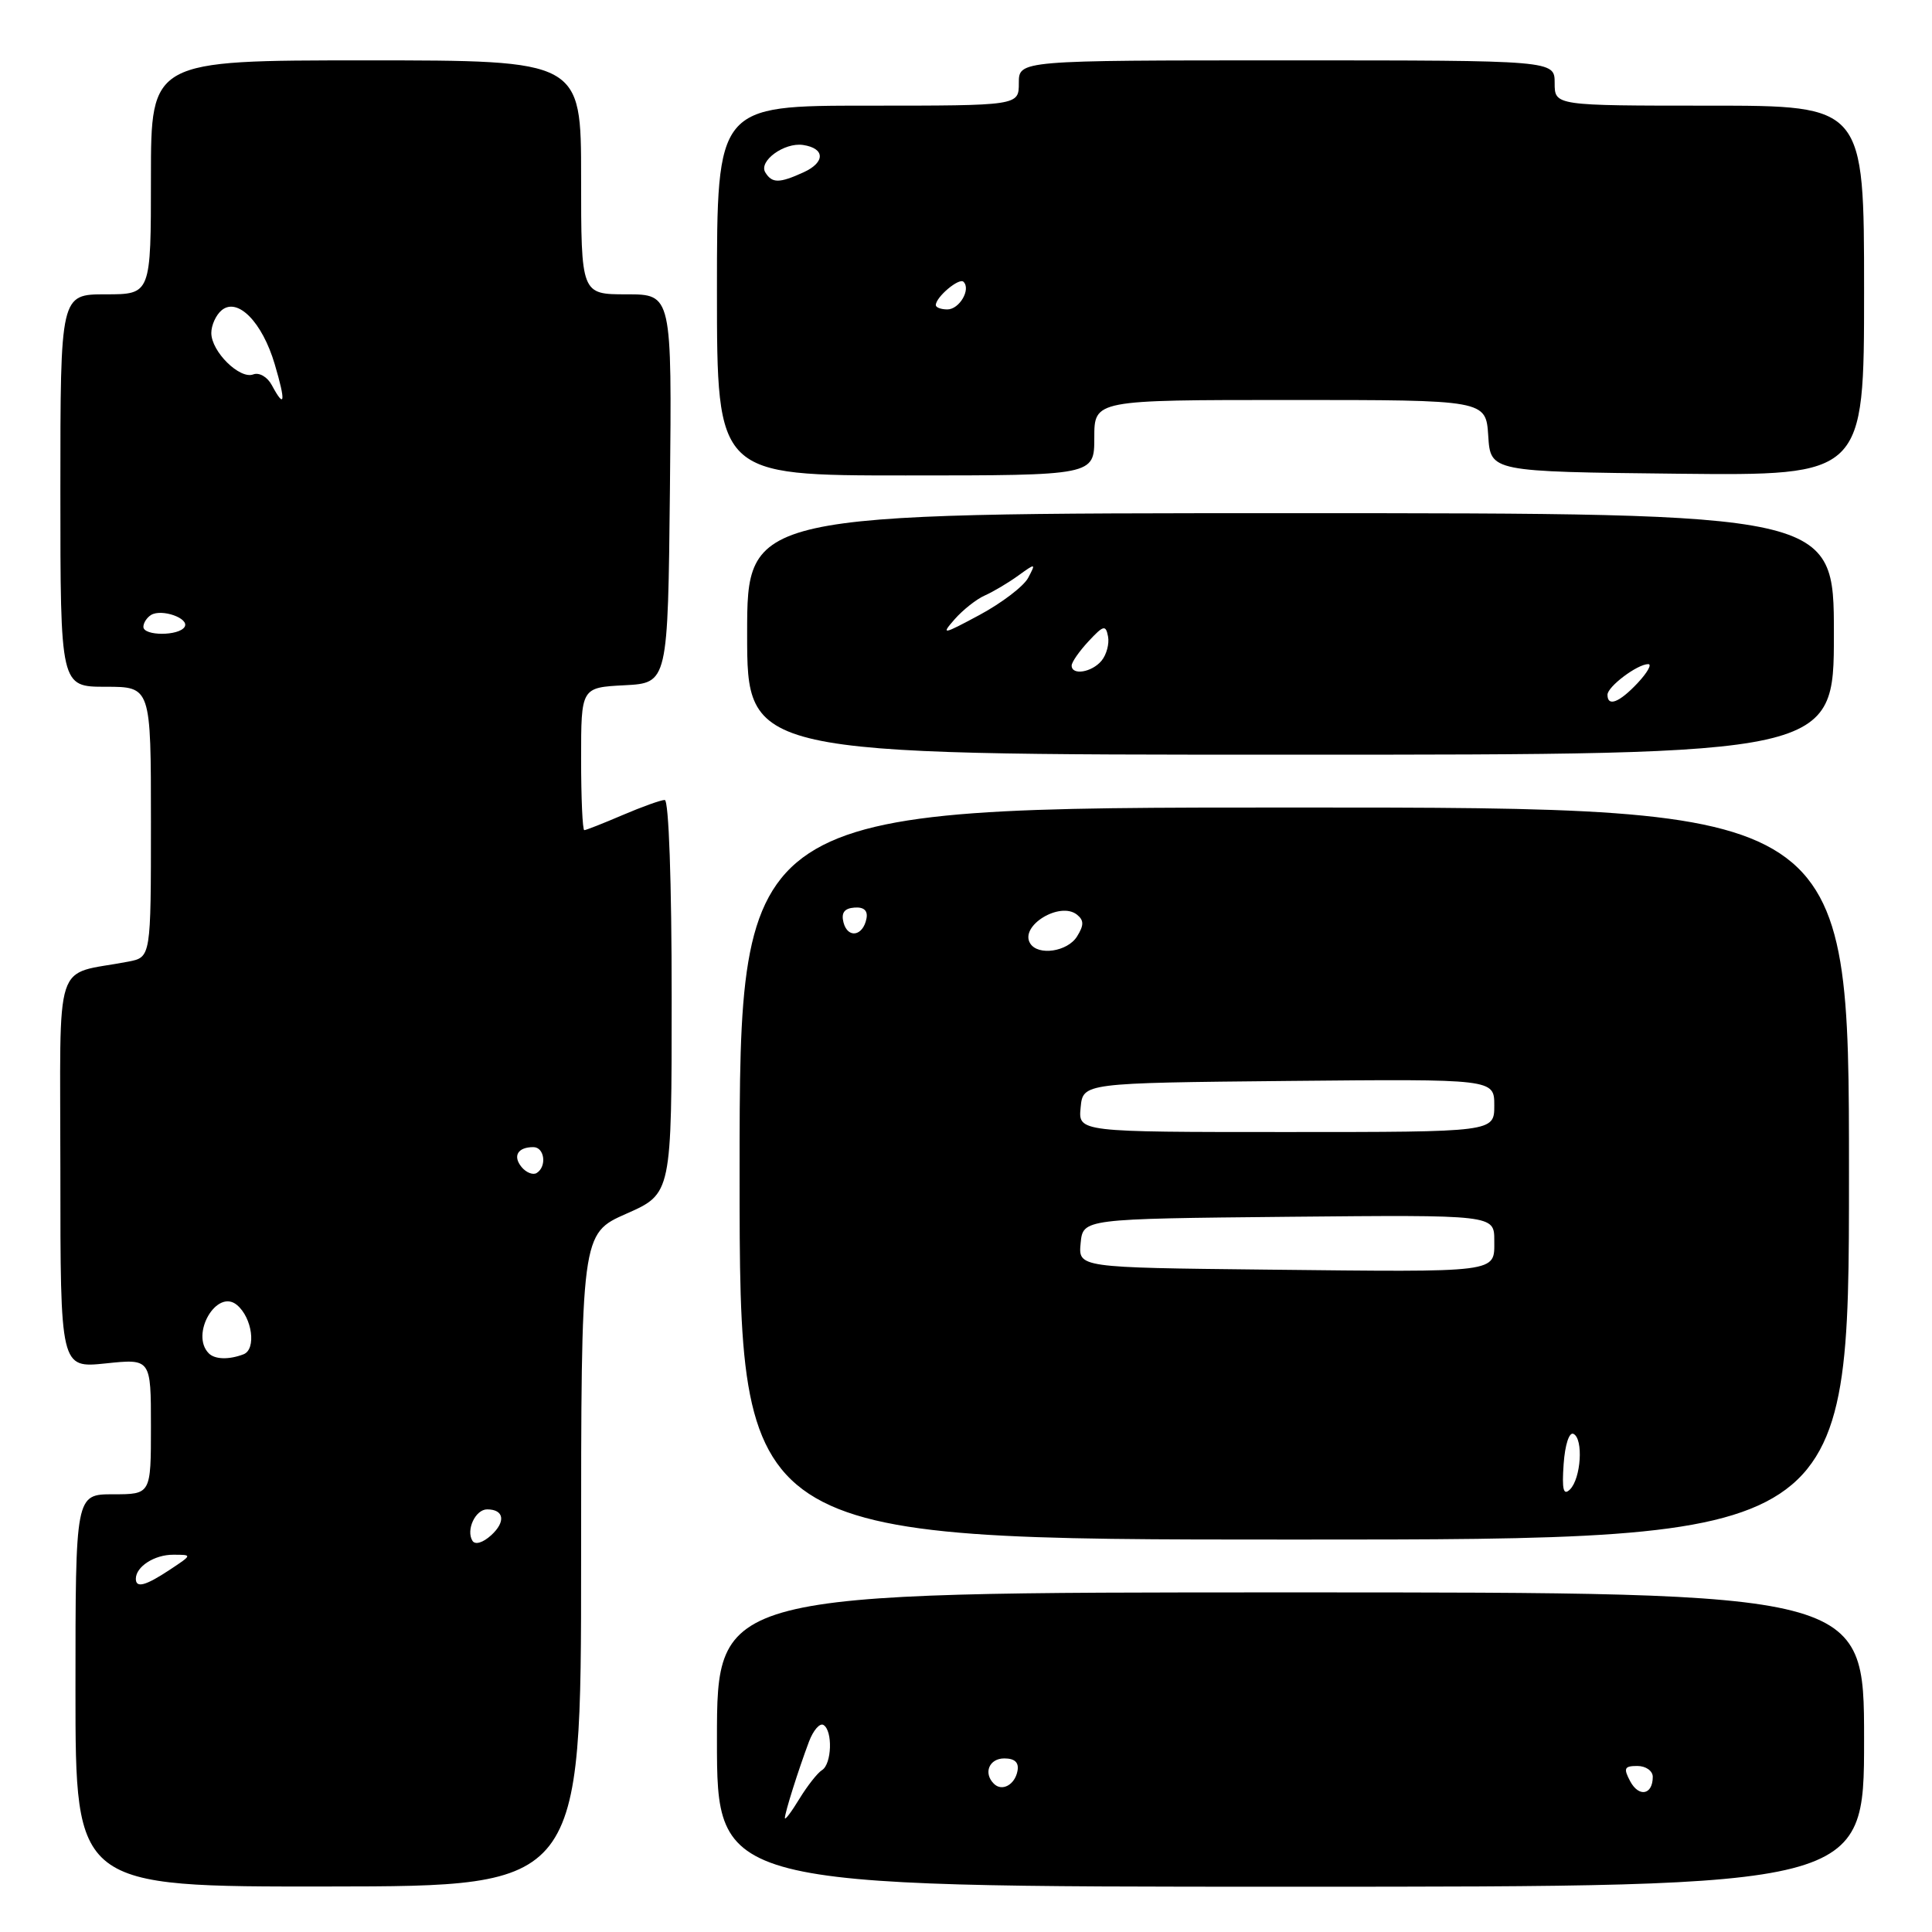 <?xml version="1.0" encoding="UTF-8" standalone="no"?>
<!DOCTYPE svg PUBLIC "-//W3C//DTD SVG 1.1//EN" "http://www.w3.org/Graphics/SVG/1.1/DTD/svg11.dtd" >
<svg xmlns="http://www.w3.org/2000/svg" xmlns:xlink="http://www.w3.org/1999/xlink" version="1.1" viewBox="0 0 256 256">
 <g >
 <path fill="currentColor"
d=" M 77.00 206.70 C 77.00 163.47 77.00 163.47 83.00 160.82 C 89.00 158.17 89.00 158.17 89.00 132.08 C 89.00 116.93 88.62 106.00 88.08 106.00 C 87.58 106.00 85.07 106.90 82.50 108.00 C 79.93 109.10 77.65 110.00 77.42 110.00 C 77.19 110.00 77.00 105.75 77.00 100.55 C 77.00 91.10 77.00 91.10 82.75 90.80 C 88.50 90.50 88.50 90.50 88.77 64.75 C 89.03 39.00 89.03 39.00 83.02 39.00 C 77.00 39.00 77.00 39.00 77.00 23.50 C 77.00 8.00 77.00 8.00 48.50 8.00 C 20.00 8.00 20.00 8.00 20.00 23.50 C 20.00 39.00 20.00 39.00 14.00 39.00 C 8.00 39.00 8.00 39.00 8.00 65.00 C 8.00 91.00 8.00 91.00 14.00 91.00 C 20.00 91.00 20.00 91.00 20.00 108.92 C 20.00 126.84 20.00 126.84 17.00 127.42 C 6.94 129.36 8.00 126.08 8.00 155.22 C 8.00 181.28 8.00 181.28 14.00 180.66 C 20.00 180.03 20.00 180.03 20.00 189.02 C 20.00 198.00 20.00 198.00 15.00 198.00 C 10.00 198.00 10.00 198.00 10.00 224.00 C 10.00 250.01 10.00 250.01 43.50 249.97 C 77.00 249.94 77.00 249.94 77.00 206.70 Z  M 247.00 230.50 C 247.00 211.00 247.00 211.00 171.00 211.00 C 95.00 211.00 95.00 211.00 95.00 230.50 C 95.00 250.00 95.00 250.00 171.00 250.00 C 247.00 250.00 247.00 250.00 247.00 230.50 Z  M 245.00 155.50 C 245.00 107.00 245.00 107.00 171.50 107.00 C 98.00 107.00 98.00 107.00 98.00 155.50 C 98.00 204.00 98.00 204.00 171.50 204.00 C 245.00 204.00 245.00 204.00 245.00 155.50 Z  M 243.00 84.00 C 243.00 68.00 243.00 68.00 171.00 68.00 C 99.00 68.00 99.00 68.00 99.00 84.00 C 99.00 100.00 99.00 100.00 171.00 100.00 C 243.00 100.00 243.00 100.00 243.00 84.00 Z  M 145.00 58.00 C 145.00 53.00 145.00 53.00 170.95 53.00 C 196.89 53.00 196.89 53.00 197.20 57.75 C 197.50 62.50 197.50 62.50 222.25 62.77 C 247.00 63.03 247.00 63.03 247.00 38.52 C 247.00 14.00 247.00 14.00 226.50 14.00 C 206.00 14.00 206.00 14.00 206.00 11.00 C 206.00 8.00 206.00 8.00 170.50 8.00 C 135.00 8.00 135.00 8.00 135.00 11.00 C 135.00 14.00 135.00 14.00 115.00 14.00 C 95.00 14.00 95.00 14.00 95.00 38.50 C 95.00 63.00 95.00 63.00 120.00 63.00 C 145.00 63.00 145.00 63.00 145.00 58.00 Z  M 18.00 209.20 C 18.00 207.59 20.47 206.00 22.95 206.01 C 25.50 206.01 25.50 206.01 22.50 208.00 C 19.28 210.13 18.00 210.47 18.00 209.20 Z  M 62.60 204.16 C 61.72 202.73 63.00 200.00 64.55 200.00 C 66.80 200.00 67.05 201.64 65.08 203.43 C 63.98 204.43 62.95 204.73 62.60 204.16 Z  M 27.67 179.33 C 25.17 176.83 28.72 170.69 31.39 172.91 C 33.43 174.60 33.99 178.79 32.27 179.45 C 30.34 180.19 28.48 180.14 27.67 179.33 Z  M 69.12 154.65 C 67.91 153.18 68.60 152.00 70.67 152.00 C 72.16 152.00 72.49 154.58 71.11 155.43 C 70.63 155.73 69.73 155.38 69.12 154.65 Z  M 19.00 83.06 C 19.00 82.54 19.45 81.84 20.01 81.49 C 21.42 80.62 25.15 81.94 24.46 83.07 C 23.70 84.29 19.00 84.28 19.00 83.06 Z  M 36.02 51.04 C 35.44 49.95 34.35 49.31 33.56 49.61 C 31.77 50.30 28.00 46.59 28.00 44.12 C 28.00 43.09 28.62 41.73 29.37 41.11 C 31.48 39.35 34.75 42.67 36.40 48.25 C 37.89 53.28 37.75 54.27 36.02 51.04 Z  M 104.00 240.90 C 104.00 240.18 105.77 234.57 107.20 230.76 C 107.77 229.26 108.63 228.27 109.12 228.57 C 110.36 229.34 110.22 233.75 108.92 234.55 C 108.32 234.92 106.98 236.63 105.92 238.36 C 104.87 240.09 104.01 241.23 104.00 240.90 Z  M 216.01 236.03 C 215.09 234.30 215.23 234.00 216.96 234.00 C 218.08 234.00 219.00 234.65 219.00 235.44 C 219.00 237.83 217.17 238.19 216.01 236.03 Z  M 131.69 236.35 C 130.27 234.94 131.07 233.00 133.07 233.00 C 134.47 233.00 135.04 233.54 134.82 234.67 C 134.47 236.51 132.76 237.43 131.69 236.35 Z  M 207.19 194.00 C 207.37 191.42 207.93 189.71 208.50 190.00 C 209.83 190.66 209.49 195.91 208.03 197.36 C 207.16 198.22 206.95 197.39 207.19 194.00 Z  M 167.69 168.23 C 142.88 167.96 142.88 167.96 143.19 164.73 C 143.50 161.50 143.50 161.50 170.75 161.23 C 198.00 160.97 198.00 160.97 198.00 164.37 C 198.00 168.70 198.99 168.57 167.69 168.23 Z  M 143.19 146.75 C 143.50 143.50 143.50 143.50 170.75 143.23 C 198.00 142.97 198.00 142.97 198.00 146.48 C 198.00 150.00 198.00 150.00 170.44 150.00 C 142.87 150.00 142.87 150.00 143.19 146.75 Z  M 136.50 125.00 C 135.07 122.68 140.45 119.39 142.71 121.20 C 143.64 121.95 143.64 122.60 142.71 124.09 C 141.45 126.11 137.54 126.69 136.50 125.00 Z  M 111.77 122.24 C 111.44 120.96 111.87 120.36 113.21 120.26 C 114.47 120.16 115.02 120.66 114.81 121.72 C 114.36 124.05 112.34 124.40 111.77 122.24 Z  M 213.00 92.06 C 213.00 90.98 216.96 88.00 218.40 88.00 C 218.92 88.00 218.29 89.12 217.00 90.50 C 214.57 93.09 213.00 93.70 213.00 92.06 Z  M 142.00 88.19 C 142.00 87.74 143.01 86.29 144.24 84.97 C 146.22 82.84 146.52 82.77 146.82 84.33 C 147.01 85.30 146.62 86.75 145.96 87.55 C 144.67 89.10 142.00 89.53 142.00 88.19 Z  M 126.50 82.05 C 127.60 80.80 129.40 79.38 130.50 78.90 C 131.60 78.41 133.58 77.24 134.91 76.28 C 137.25 74.59 137.28 74.60 136.23 76.58 C 135.63 77.69 132.75 79.89 129.82 81.47 C 124.89 84.12 124.65 84.16 126.50 82.05 Z  M 124.00 40.43 C 124.00 39.36 127.09 36.76 127.67 37.34 C 128.68 38.34 127.12 41.00 125.53 41.00 C 124.69 41.00 124.00 40.74 124.00 40.43 Z  M 101.41 22.85 C 100.48 21.35 103.93 18.84 106.41 19.21 C 109.34 19.65 109.37 21.51 106.48 22.83 C 103.26 24.30 102.30 24.30 101.41 22.85 Z "/>
</g>
</svg>